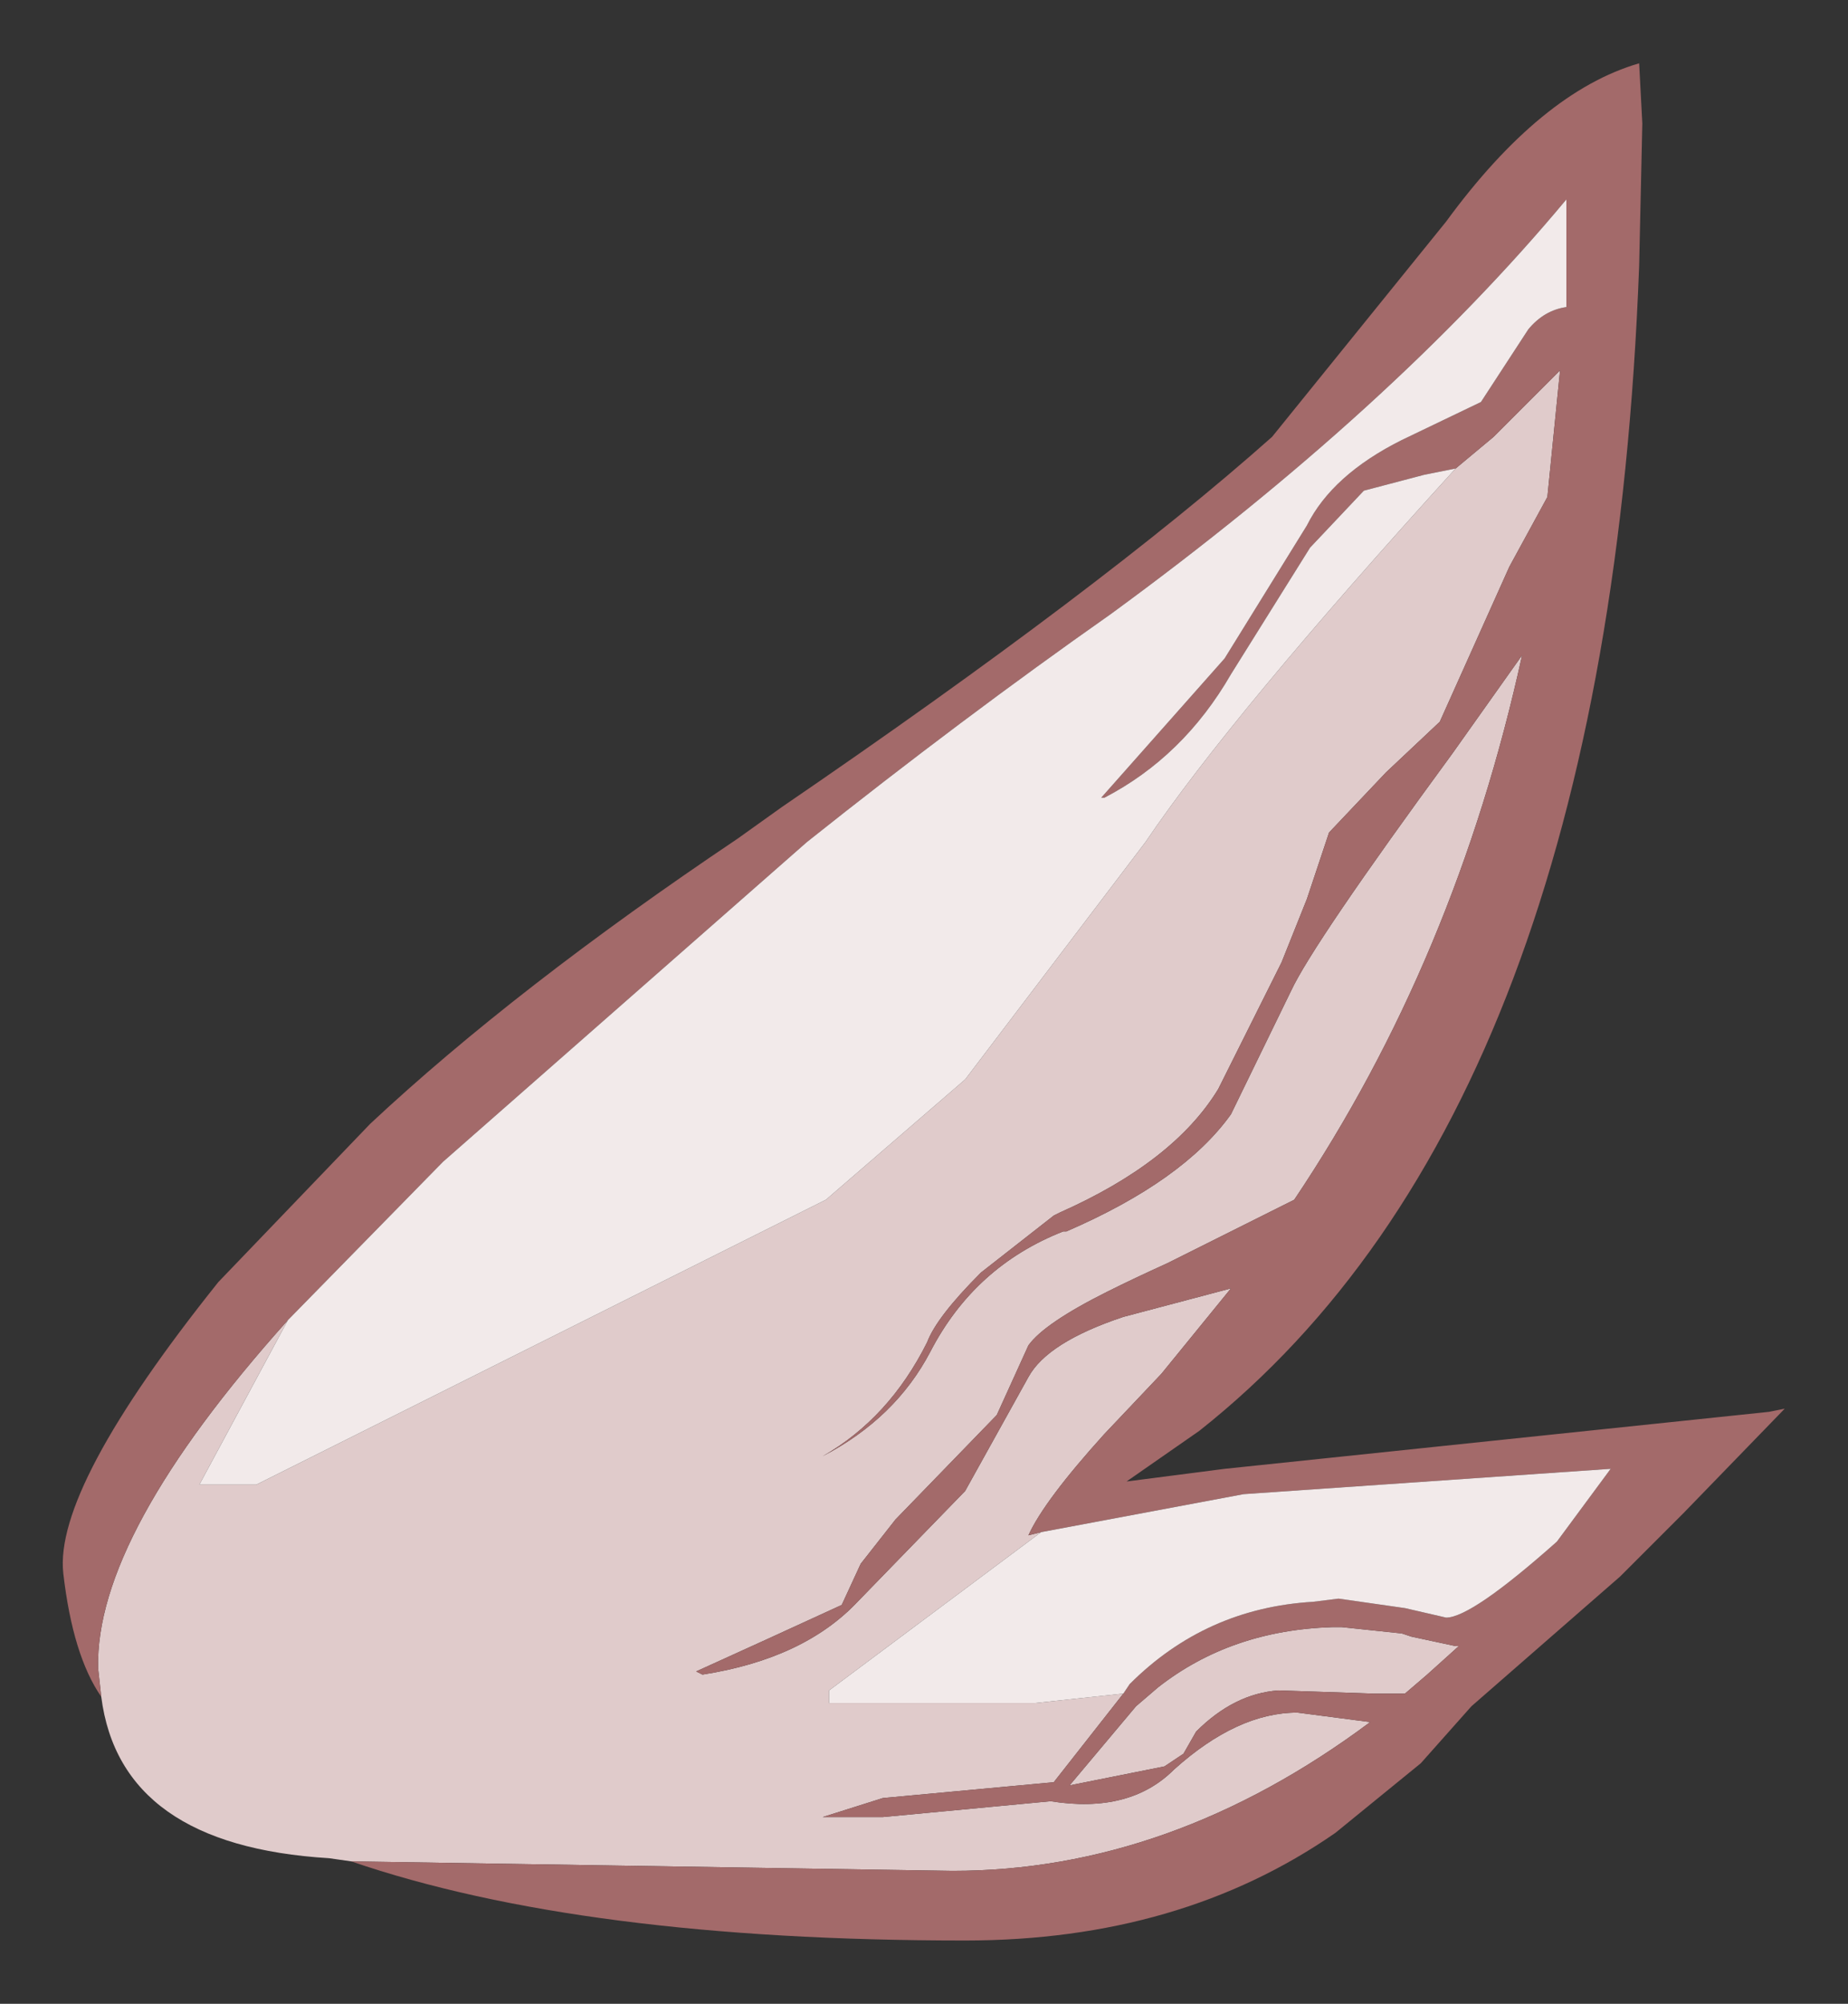 <?xml version="1.0" encoding="UTF-8" standalone="no"?>
<svg xmlns:xlink="http://www.w3.org/1999/xlink" height="31.65px" width="29.2px" xmlns="http://www.w3.org/2000/svg">
  <rect width="100%" height="100%" fill="#333333" stroke="none"/>
  <g transform="matrix(1.0, 0.0, 0.0, 1.0, 1, 1)">
    <path d="M4.55 28.4 L4.2 28.35 Q0.9 28.15 0.6 25.8 L0.55 25.35 Q0.5 23.25 3.55 19.85 L2.15 22.45 3.05 22.45 12.05 17.95 14.25 16.05 17.1 12.3 Q18.45 10.3 22.0 6.4 L22.6 5.9 23.65 4.85 23.45 6.85 22.85 7.95 21.75 10.4 20.9 11.2 20.0 12.15 19.65 13.2 19.25 14.2 18.25 16.2 Q17.55 17.35 15.75 18.15 L15.65 18.2 14.5 19.1 Q13.8 19.8 13.65 20.2 13.05 21.4 12.0 22.0 13.15 21.4 13.7 20.35 14.4 19.0 15.8 18.45 L15.85 18.45 Q17.7 17.65 18.45 16.6 L19.4 14.65 Q19.75 13.9 21.95 10.9 L23.05 9.35 Q22.0 14.15 19.45 17.95 L17.45 18.95 Q16.9 19.2 16.5 19.4 15.5 19.9 15.25 20.25 L14.75 21.35 13.15 23.0 12.6 23.7 12.3 24.35 11.1 24.9 10.0 25.4 10.1 25.45 Q11.7 25.2 12.55 24.3 L14.25 22.55 15.25 20.75 Q15.55 20.2 16.75 19.8 L18.45 19.35 17.35 20.7 16.45 21.65 Q15.5 22.7 15.25 23.25 L15.45 23.2 12.1 25.7 12.1 25.9 15.35 25.9 16.75 25.75 15.65 27.15 12.95 27.4 12.0 27.7 12.95 27.7 15.6 27.45 Q16.85 27.65 17.55 26.95 18.55 26.05 19.5 26.05 L20.65 26.2 Q17.5 28.55 14.05 28.55 L4.55 28.4 M20.05 24.7 L20.2 24.7 21.15 24.8 21.3 24.85 22.0 25.0 22.05 25.0 21.55 25.45 21.2 25.75 21.1 25.75 20.7 25.75 19.2 25.7 Q18.5 25.75 17.9 26.35 L17.7 26.7 17.4 26.9 15.9 27.2 16.95 25.95 17.3 25.65 Q18.45 24.75 20.05 24.7" fill="#e0cbcb" fill-rule="evenodd" stroke="none"/>
    <path d="M0.6 25.8 Q0.15 25.15 0.0 23.85 -0.15 22.5 2.45 19.25 L4.85 16.75 Q7.15 14.6 10.65 12.25 L11.35 11.75 Q16.4 8.3 19.1 5.9 L21.85 2.5 Q23.35 0.45 24.9 0.0 L24.95 0.95 24.9 3.2 Q24.4 16.5 17.95 21.6 L16.8 22.4 18.35 22.2 26.95 21.3 27.2 21.25 25.6 22.9 24.6 23.9 22.25 25.95 21.45 26.85 20.1 27.95 Q17.65 29.65 14.25 29.65 8.2 29.65 4.55 28.4 L14.05 28.55 Q17.5 28.55 20.65 26.2 L19.5 26.05 Q18.55 26.05 17.55 26.95 16.85 27.65 15.6 27.45 L12.95 27.7 12.0 27.7 12.95 27.4 15.65 27.15 16.75 25.75 16.85 25.6 Q18.05 24.4 19.75 24.3 L20.15 24.25 21.2 24.4 21.85 24.55 Q22.25 24.55 23.6 23.35 L24.45 22.2 18.65 22.6 15.45 23.2 15.25 23.25 Q15.5 22.7 16.45 21.65 L17.35 20.7 18.45 19.35 16.75 19.8 Q15.55 20.2 15.25 20.75 L14.25 22.55 12.55 24.3 Q11.7 25.2 10.1 25.45 L10.0 25.4 11.1 24.9 12.3 24.35 12.6 23.7 13.15 23.0 14.75 21.35 15.25 20.25 Q15.5 19.9 16.5 19.4 16.9 19.2 17.45 18.95 L19.45 17.95 Q22.0 14.15 23.05 9.35 L21.95 10.9 Q19.75 13.9 19.4 14.65 L18.45 16.6 Q17.7 17.65 15.85 18.45 L15.8 18.45 Q14.4 19.0 13.7 20.35 13.15 21.4 12.0 22.0 13.05 21.4 13.65 20.2 13.8 19.8 14.5 19.1 L15.65 18.2 15.75 18.15 Q17.55 17.35 18.25 16.2 L19.25 14.2 19.65 13.2 20.0 12.15 20.9 11.2 21.75 10.4 22.85 7.95 23.45 6.85 23.65 4.85 22.6 5.9 22.0 6.4 21.5 6.5 20.55 6.75 19.7 7.65 18.45 9.65 Q17.7 10.95 16.45 11.6 L16.4 11.6 18.35 9.4 19.65 7.3 Q20.05 6.5 21.15 5.95 L22.4 5.35 23.15 4.2 Q23.4 3.9 23.75 3.85 L23.75 2.15 Q21.0 5.45 16.55 8.7 14.2 10.35 11.75 12.3 L6.0 17.35 3.55 19.85 Q0.5 23.25 0.55 25.35 L0.6 25.8 M20.05 24.7 Q18.45 24.75 17.3 25.65 L16.95 25.95 15.9 27.2 17.4 26.9 17.7 26.7 17.9 26.35 Q18.5 25.75 19.2 25.7 L20.7 25.75 21.1 25.75 21.2 25.75 21.55 25.45 22.05 25.0 22.0 25.0 21.3 24.85 21.15 24.8 20.2 24.7 20.05 24.7" fill="#a36a6a" fill-rule="evenodd" stroke="none"/>
    <path d="M3.55 19.85 L6.0 17.35 11.75 12.3 Q14.2 10.35 16.55 8.7 21.0 5.45 23.75 2.15 L23.75 3.85 Q23.4 3.9 23.15 4.2 L22.4 5.35 21.15 5.95 Q20.05 6.5 19.65 7.3 L18.35 9.4 16.4 11.6 16.45 11.6 Q17.7 10.95 18.45 9.65 L19.7 7.65 20.55 6.75 21.5 6.5 22.0 6.4 Q18.45 10.3 17.1 12.3 L14.25 16.05 12.05 17.95 3.05 22.45 2.15 22.45 3.55 19.85 M15.45 23.2 L18.65 22.6 24.45 22.2 23.6 23.35 Q22.25 24.55 21.85 24.55 L21.2 24.4 20.15 24.25 19.75 24.3 Q18.05 24.4 16.85 25.6 L16.75 25.75 15.35 25.9 12.1 25.9 12.1 25.7 15.45 23.2" fill="url(#gradient0)" fill-rule="evenodd" stroke="none"/>
  </g>
  <defs>
    <radialGradient cx="0" cy="0" gradientTransform="matrix(0.015, -0.003, 0.001, 0.007, 8.75, -4.6)" gradientUnits="userSpaceOnUse" id="gradient0" r="819.2" spreadMethod="pad">
      <stop offset="0.478" stop-color="#ffffff"></stop>
      <stop offset="0.882" stop-color="#f2eaea"></stop>
    </radialGradient>
  </defs>
</svg>